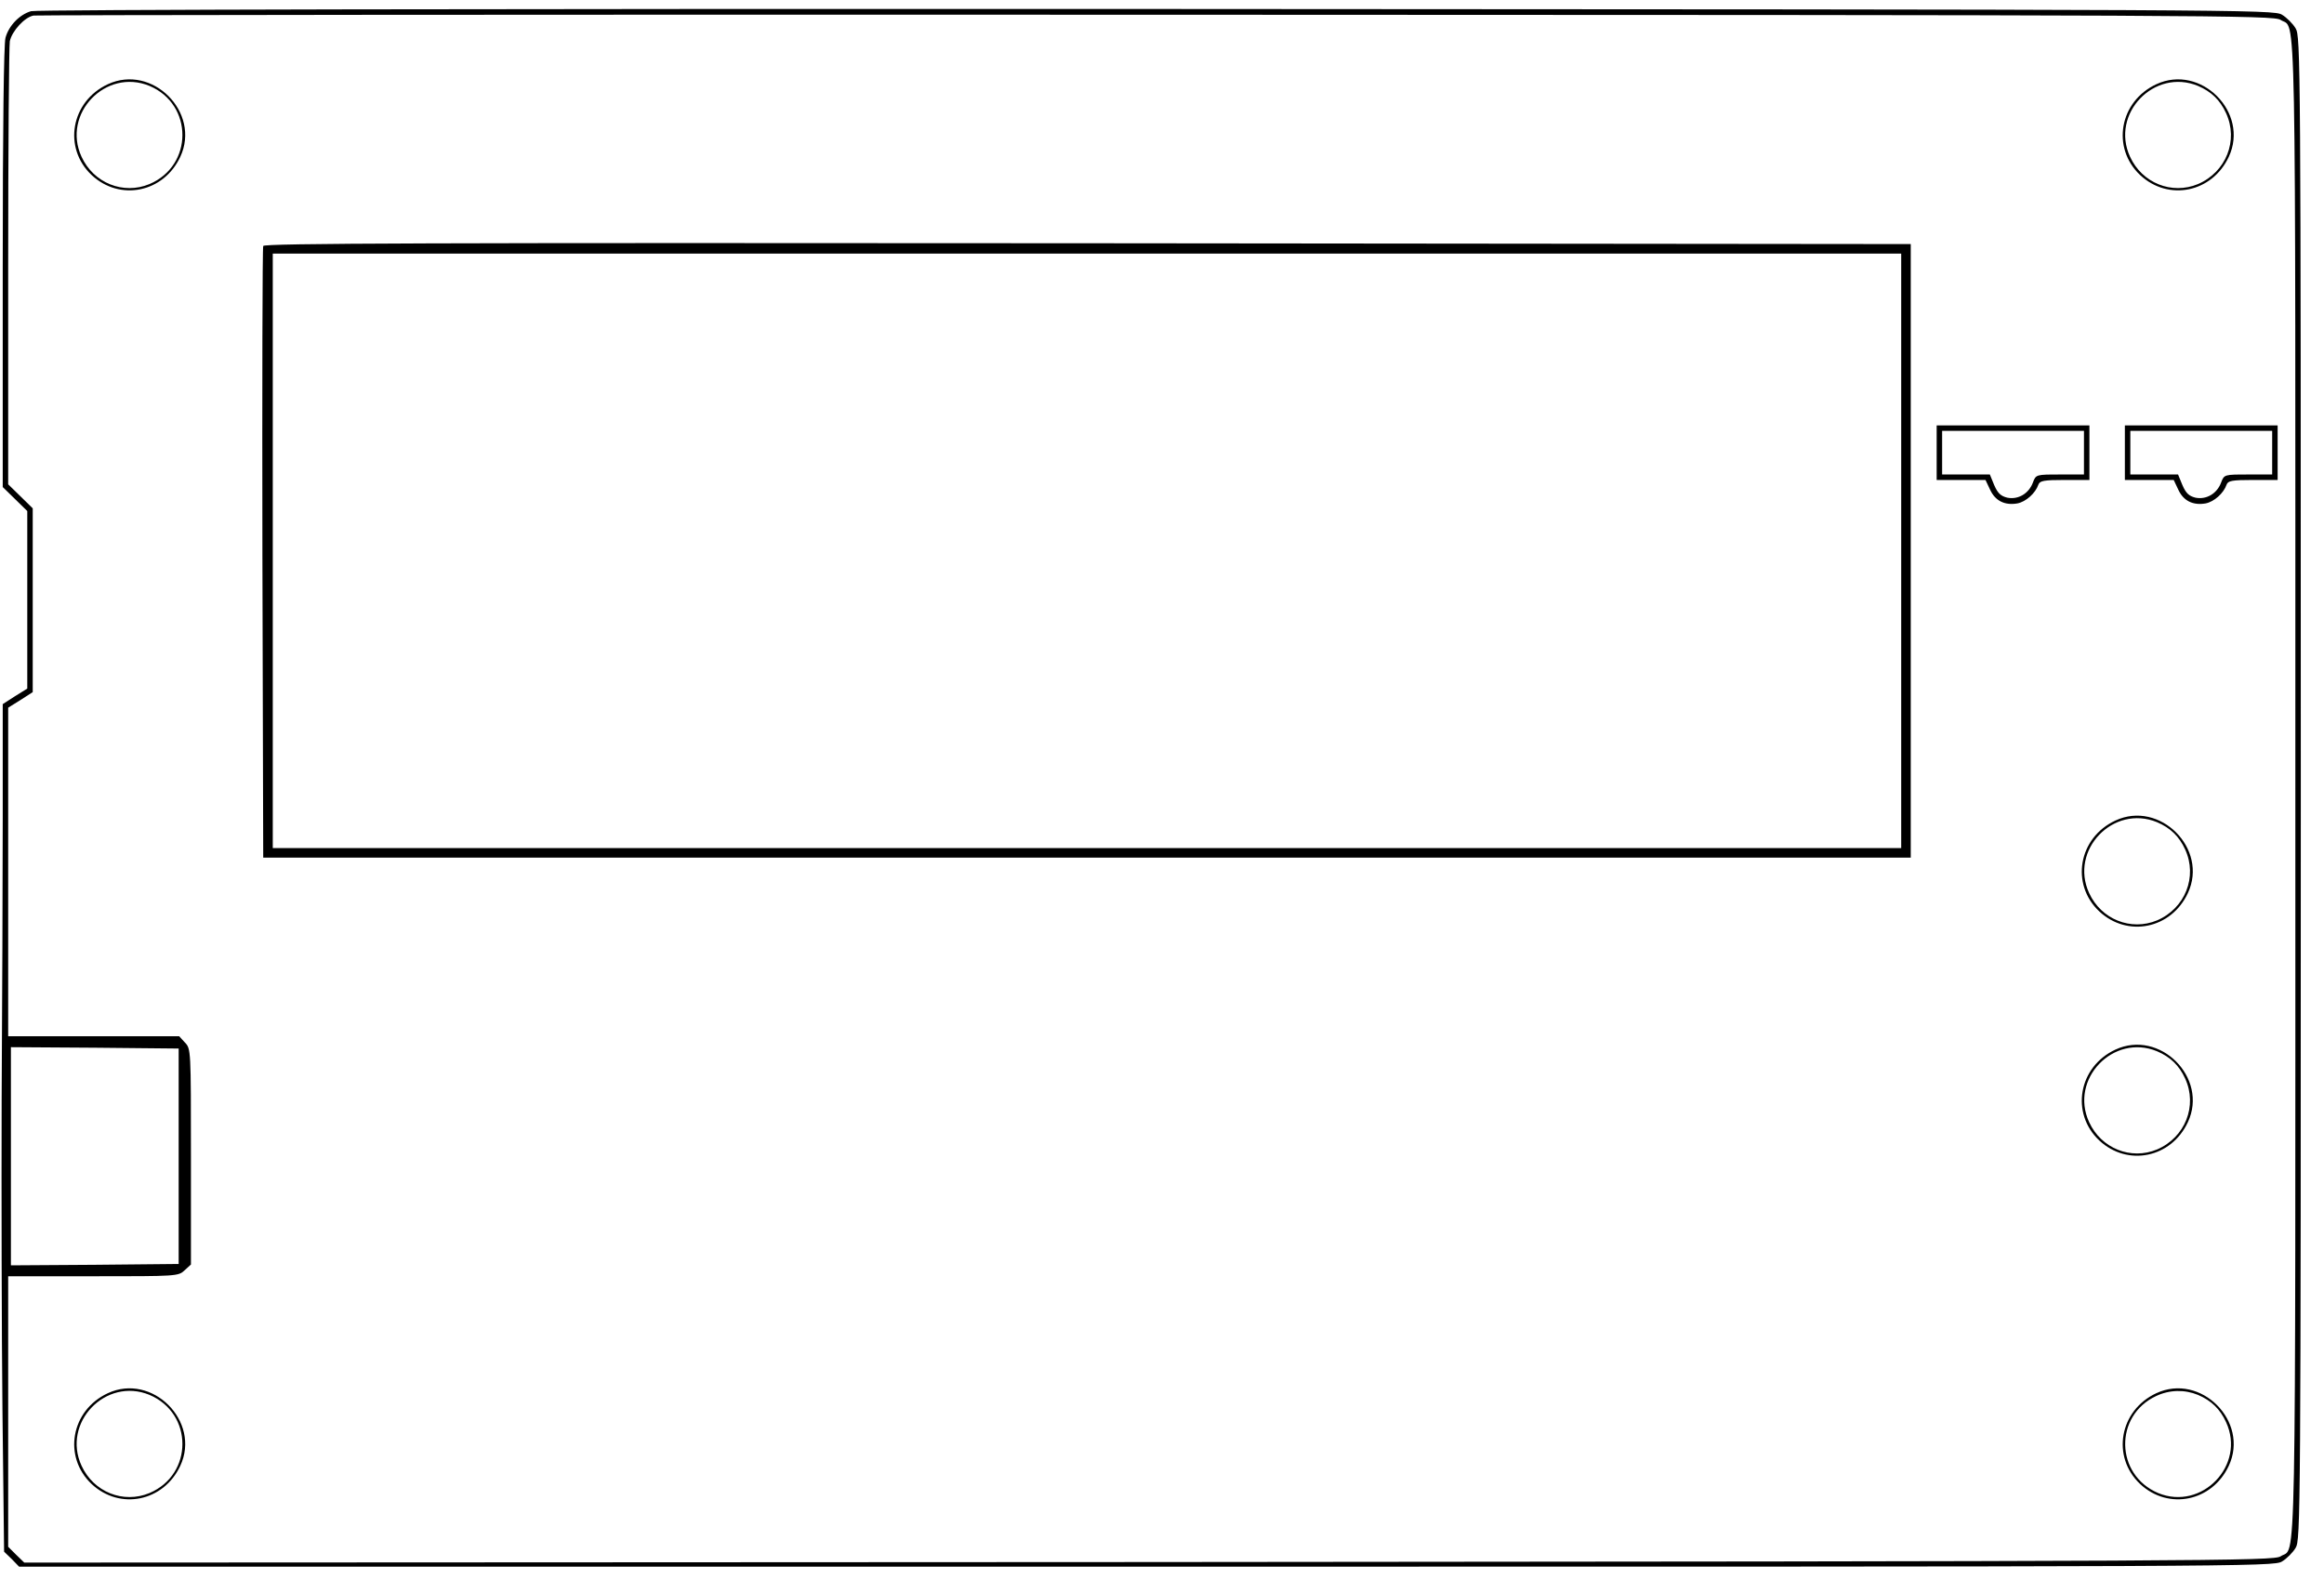<?xml version="1.0" standalone="no"?>
<!DOCTYPE svg PUBLIC "-//W3C//DTD SVG 20010904//EN"
 "http://www.w3.org/TR/2001/REC-SVG-20010904/DTD/svg10.dtd">
<svg version="1.0" xmlns="http://www.w3.org/2000/svg"
 width="204.48pt" height="138.96pt" viewBox="0 0 204.48 138.96"
 preserveAspectRatio="xMidYMid meet">
<g transform="translate(0,138.96) scale(0.024,-0.024)"
fill="#000000" stroke="none">
<path d="M114 5749 c-42 -12 -82 -53 -94 -98 -6 -23 -10 -331 -10 -841 l0
-806 45 -44 45 -44 0 -326 0 -325 -45 -28 -45 -29 0 -416 c0 -230 -2 -696 -4
-1037 -1 -341 0 -853 3 -1137 l6 -518 28 -27 27 -28 4133 0 c4031 0 4133 0
4163 19 17 10 40 33 50 50 18 30 19 104 19 2786 0 2682 -1 2756 -19 2786 -10
17 -33 40 -50 50 -30 19 -133 19 -4126 21 -2413 1 -4108 -2 -4126 -8z m8247
-32 c58 -39 54 169 54 -2817 0 -2986 4 -2778 -54 -2817 -25 -17 -235 -18
-4149 -21 l-4123 -2 -30 29 -29 29 0 496 0 496 312 0 c306 0 312 0 335 22 l23
21 0 396 c0 392 0 395 -22 418 l-21 23 -314 0 -313 0 0 603 0 602 45 28 45 29
0 337 0 337 -45 44 -45 44 0 797 c0 438 3 811 6 828 8 37 54 88 87 94 12 2
1865 4 4117 3 3888 -1 4096 -2 4121 -19z m-7706 -4167 l0 -395 -307 -3 -308
-2 0 400 0 400 308 -2 307 -3 0 -395z"/>
<path d="M395 5481 c-135 -63 -165 -233 -59 -333 104 -97 264 -64 325 67 76
163 -103 342 -266 266z m153 -6 c161 -68 161 -292 0 -360 -96 -40 -205 4 -249
100 -73 158 89 326 249 260z"/>
<path d="M7905 5481 c-135 -63 -165 -233 -59 -333 104 -97 264 -64 325 67 76
163 -103 342 -266 266z m153 -6 c49 -21 81 -52 103 -100 46 -100 0 -216 -103
-260 -96 -40 -205 4 -249 100 -73 158 89 326 249 260z"/>
<path d="M965 4888 c-3 -7 -4 -515 -3 -1128 l3 -1115 3020 0 3020 0 0 1125 0
1125 -3018 3 c-2409 2 -3019 0 -3022 -10z m6005 -1118 l0 -1090 -2985 0 -2985
0 0 1090 0 1090 2985 0 2985 0 0 -1090z"/>
<path d="M7100 4130 l0 -100 90 0 89 0 17 -36 c19 -41 54 -58 100 -50 31 6 66
37 77 69 5 14 20 17 97 17 l90 0 0 100 0 100 -280 0 -280 0 0 -100z m540 0 l0
-80 -88 0 c-87 0 -88 0 -99 -29 -15 -41 -54 -64 -94 -56 -24 6 -35 16 -48 46
l-16 39 -87 0 -88 0 0 80 0 80 260 0 260 0 0 -80z"/>
<path d="M7790 4130 l0 -100 90 0 89 0 17 -36 c19 -41 54 -58 100 -50 31 6 66
37 77 69 5 14 20 17 97 17 l90 0 0 100 0 100 -280 0 -280 0 0 -100z m540 0 l0
-80 -88 0 c-87 0 -88 0 -99 -29 -15 -41 -54 -64 -94 -56 -24 6 -35 16 -48 46
l-16 39 -87 0 -88 0 0 80 0 80 260 0 260 0 0 -80z"/>
<path d="M7755 2781 c-135 -63 -165 -233 -59 -333 104 -97 264 -64 325 67 76
163 -103 342 -266 266z m153 -6 c49 -21 81 -52 103 -100 46 -100 0 -216 -103
-260 -96 -40 -205 4 -249 100 -73 158 89 326 249 260z"/>
<path d="M7755 1941 c-135 -63 -165 -233 -59 -333 104 -97 264 -64 325 67 76
163 -103 342 -266 266z m153 -6 c49 -21 81 -52 103 -100 46 -100 0 -216 -103
-260 -96 -40 -205 4 -249 100 -73 158 89 326 249 260z"/>
<path d="M395 681 c-135 -63 -165 -233 -59 -333 104 -97 264 -64 325 67 76
163 -103 342 -266 266z m153 -6 c161 -68 161 -292 0 -360 -96 -40 -205 4 -249
100 -73 158 89 326 249 260z"/>
<path d="M7905 681 c-135 -63 -165 -233 -59 -333 104 -97 264 -64 325 67 76
163 -103 342 -266 266z m153 -6 c49 -21 81 -52 103 -100 73 -158 -89 -326
-249 -260 -158 67 -162 284 -7 356 49 23 104 24 153 4z"/>
</g>
</svg>
